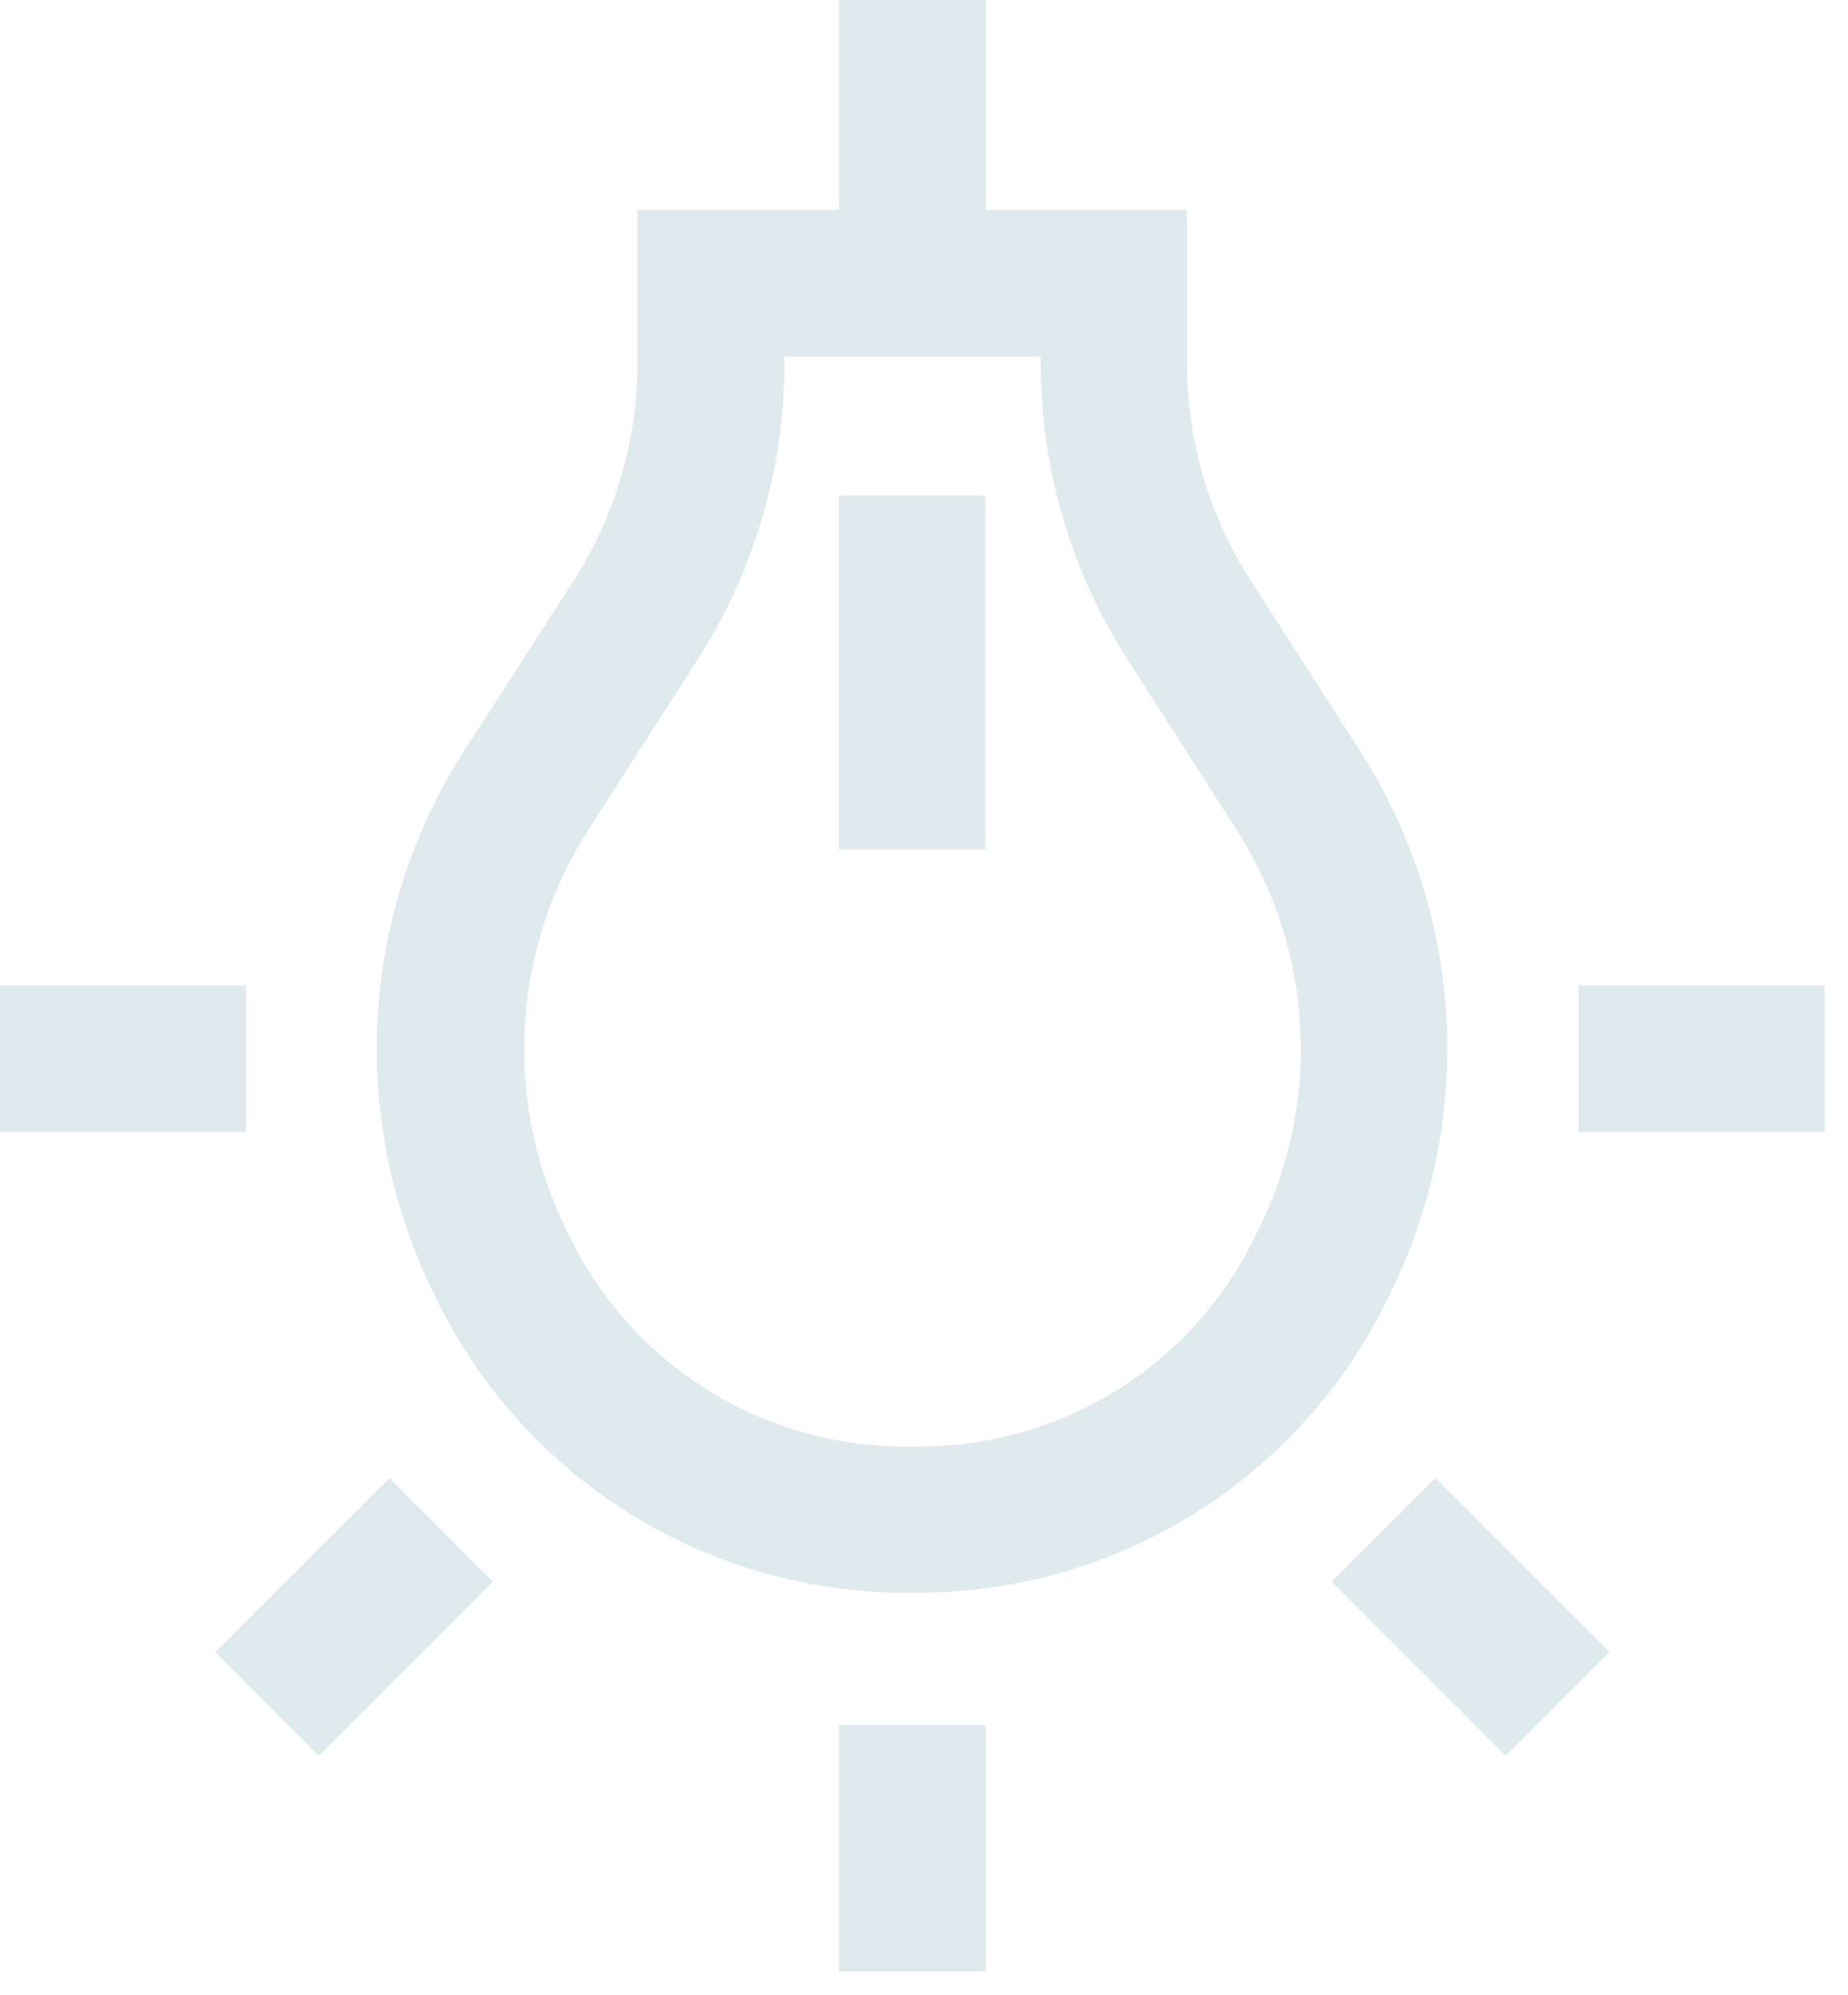 <svg width="63" height="68" viewBox="0 0 63 68" fill="none" xmlns="http://www.w3.org/2000/svg">
<path d="M46.332 25.538L42.64 19.788C41.219 17.578 40.464 15.005 40.465 12.377V7.15H33.605V0H28.605V7.15H21.727V12.383C21.728 15.01 20.974 17.582 19.555 19.793L15.855 25.538C14.075 28.295 13.047 31.469 12.871 34.746C12.696 38.023 13.38 41.289 14.855 44.22C16.204 47.012 18.259 49.404 20.816 51.158C23.373 52.912 26.344 53.967 29.435 54.22C29.98 54.265 30.532 54.285 31.092 54.285C31.652 54.285 32.2 54.265 32.75 54.22C35.84 53.967 38.811 52.911 41.368 51.158C43.925 49.404 45.979 47.012 47.327 44.22C48.803 41.289 49.488 38.023 49.314 34.746C49.139 31.47 48.111 28.295 46.332 25.538ZM42.855 42.005C41.901 44.033 40.428 45.773 38.583 47.047C36.739 48.32 34.59 49.082 32.355 49.255C31.523 49.321 30.687 49.321 29.855 49.255C27.62 49.082 25.471 48.32 23.627 47.047C21.782 45.773 20.308 44.033 19.355 42.005C18.267 39.846 17.762 37.441 17.89 35.027C18.017 32.613 18.773 30.274 20.082 28.242L23.775 22.492C25.714 19.476 26.744 15.966 26.742 12.38V12.15H35.48V12.383C35.478 15.969 36.509 19.479 38.45 22.495L42.137 28.245C43.446 30.277 44.2 32.616 44.326 35.03C44.452 37.443 43.945 39.848 42.855 42.005Z" fill="#DFEAEF"/>
<path d="M33.598 16.887H28.598V28.95H33.598V16.887Z" fill="#DFEAEF"/>
<path d="M62.21 33.577H53.817V38.577H62.21V33.577Z" fill="#DFEAEF"/>
<path d="M48.933 50.369L45.398 53.904L51.332 59.839L54.867 56.303L48.933 50.369Z" fill="#DFEAEF"/>
<path d="M33.605 58.79H28.605V67.182H33.605V58.79Z" fill="#DFEAEF"/>
<path d="M13.272 50.371L7.337 56.306L10.873 59.841L16.807 53.907L13.272 50.371Z" fill="#DFEAEF"/>
<path d="M8.39 33.577H0V38.577H8.39V33.577Z" fill="#DFEAEF"/>
</svg>
